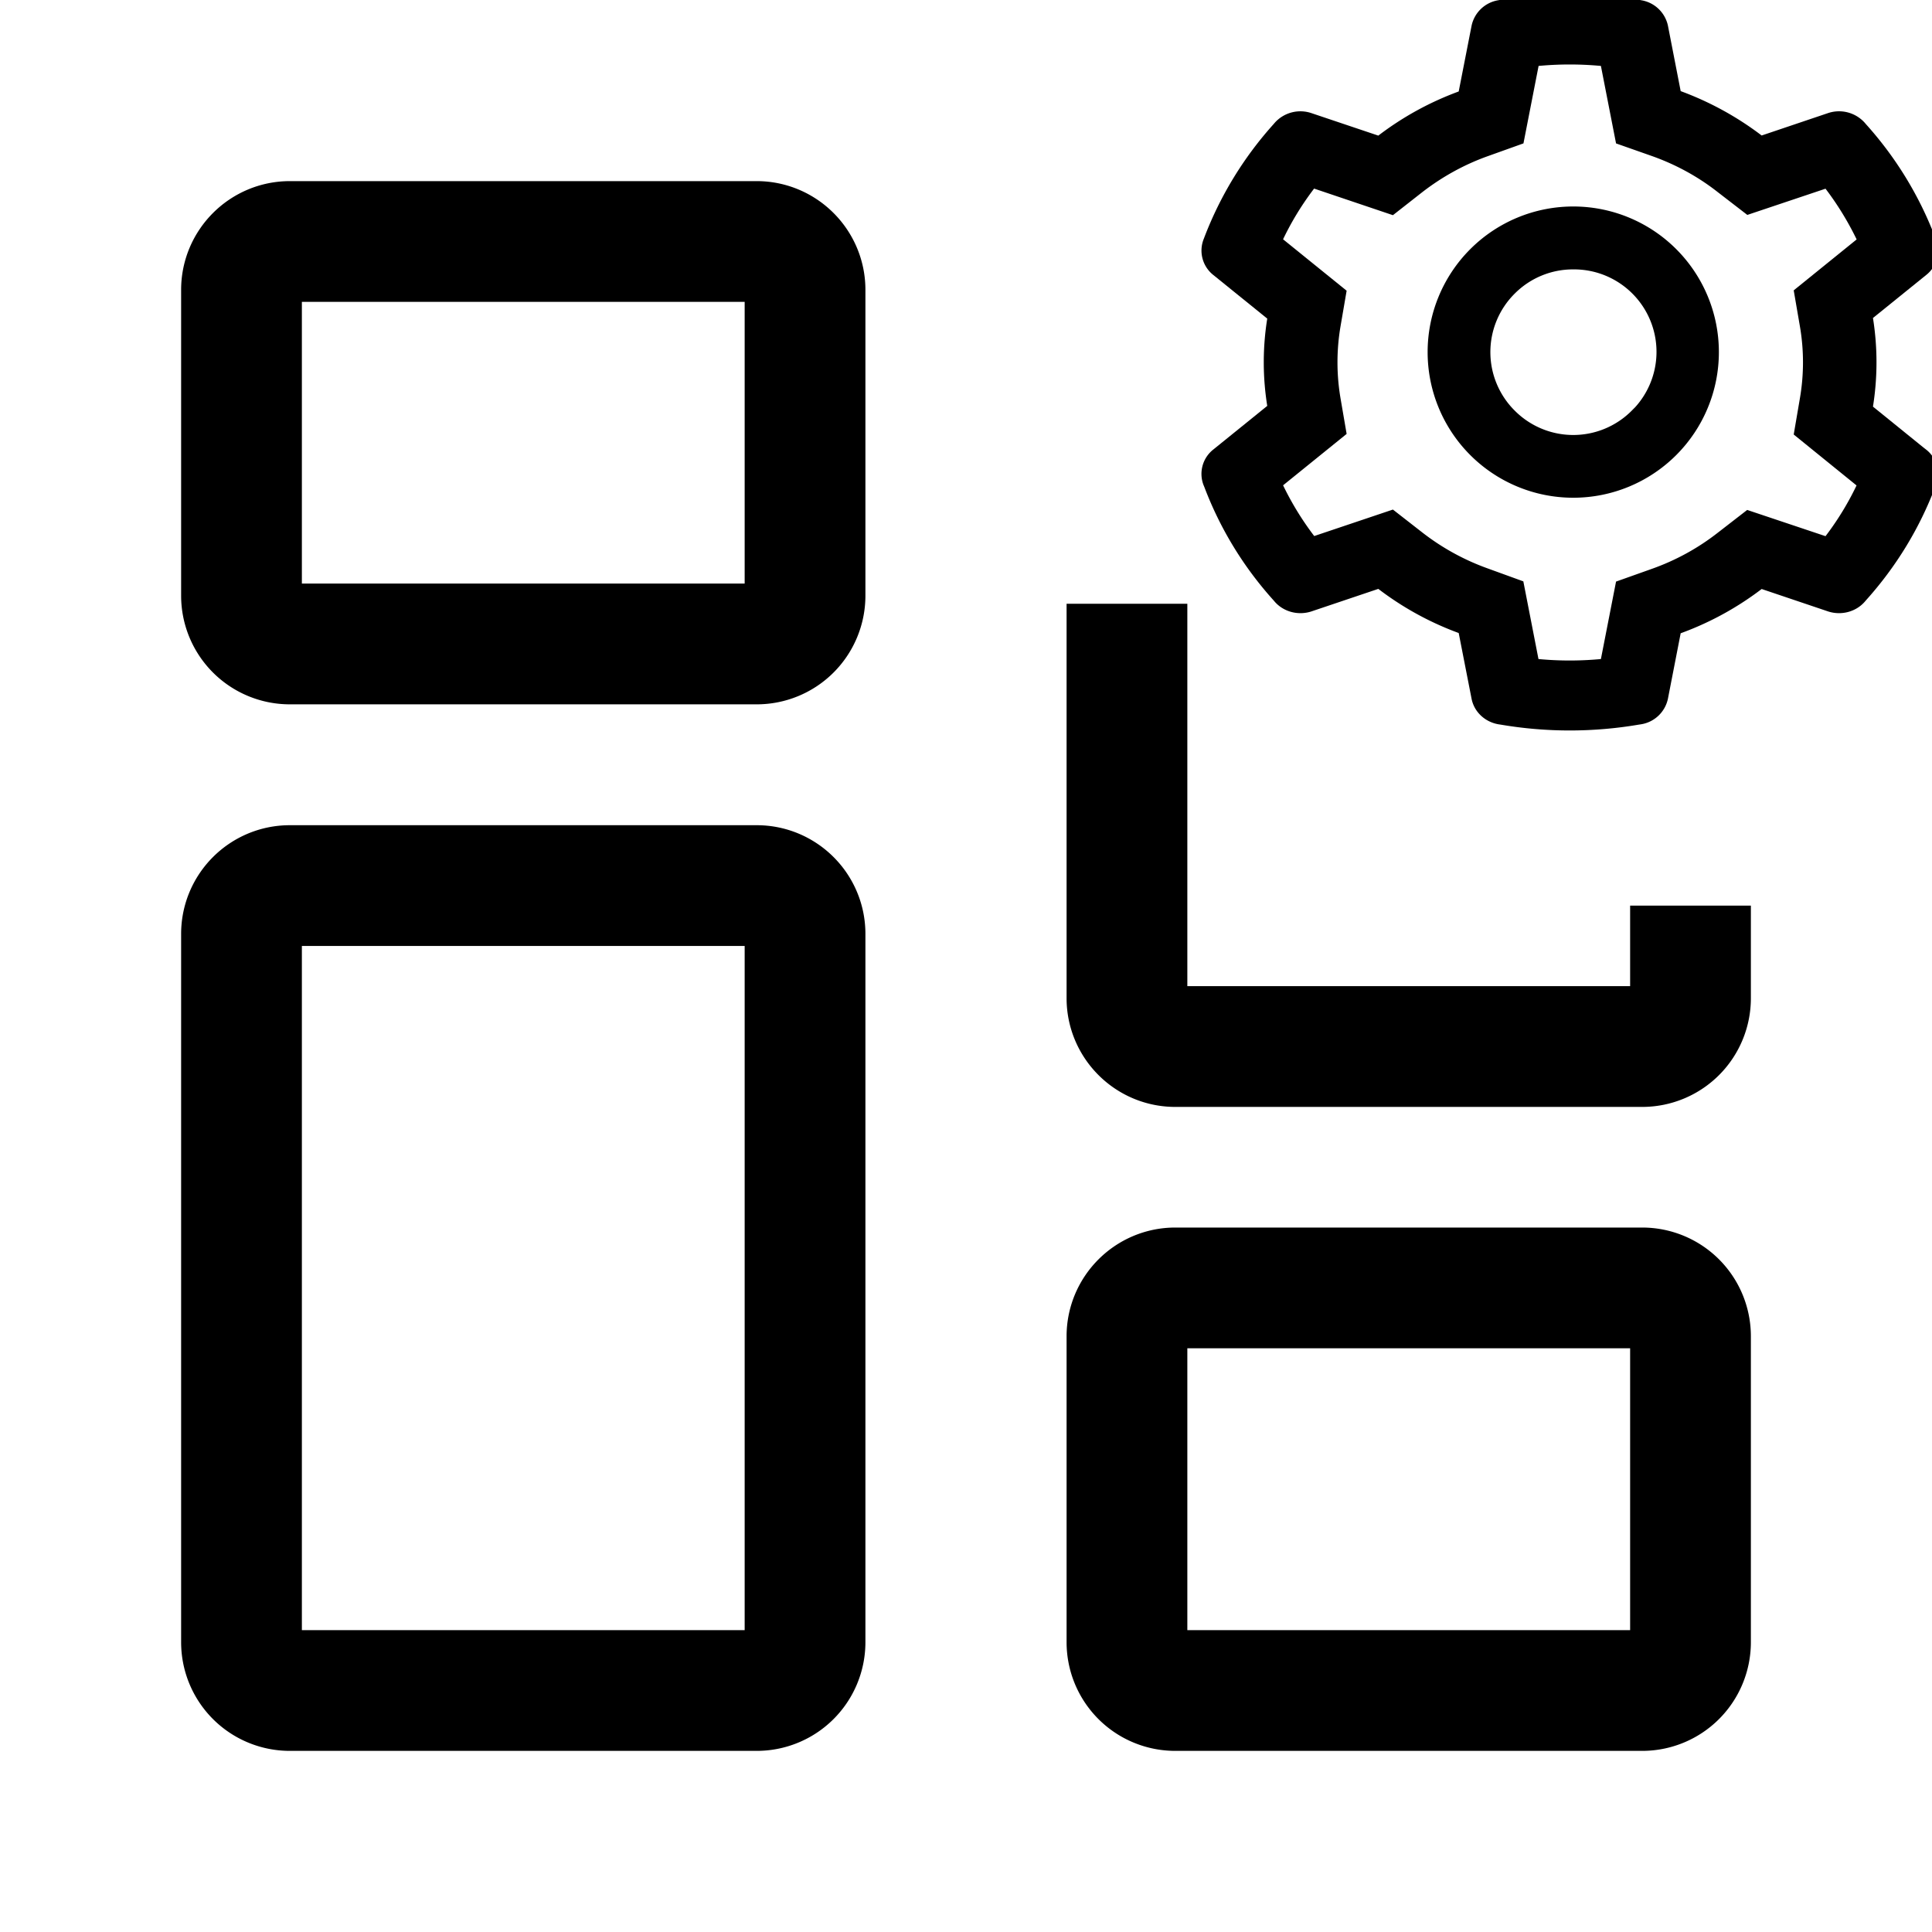 <svg xmlns="http://www.w3.org/2000/svg" fill="none" viewBox="0 0 16 16">
  <g clip-path="url(#a)">
    <path stroke="currentColor" d="M2 4.933V2.4c0-.22.18-.4.4-.4h3.867c.22 0 .4.18.4.4v2.533a.4.4 0 0 1-.4.4H2.4a.4.4 0 0 1-.4-.4ZM9.333 13.6v-2.534c0-.22.18-.4.4-.4H13.6a.4.4 0 0 1 .4.4V13.6a.4.4 0 0 1-.4.4H9.733a.4.4 0 0 1-.4-.4ZM9.333 5v3.267c0 .22.18.4.4.4H13.6a.4.4 0 0 0 .4-.4V7.5"/>
    <path fill="currentColor" fill-rule="evenodd" d="m15.92 3.763-.463-.375a2.274 2.274 0 0 0 0-.775l.464-.375a.207.207 0 0 0 .066-.235l-.007-.018a2.939 2.939 0 0 0-.564-.923l-.012-.014a.236.236 0 0 0-.249-.064l-.575.194a2.53 2.53 0 0 0-.705-.386l-.111-.57a.221.221 0 0 0-.182-.171l-.02-.004a3.374 3.374 0 0 0-1.124 0l-.02.004a.221.221 0 0 0-.182.172l-.112.572c-.254.09-.49.22-.7.384l-.58-.195a.235.235 0 0 0-.248.064l-.012.014a2.953 2.953 0 0 0-.564.923l-.007.018a.208.208 0 0 0 .066.235l.47.38a2.226 2.226 0 0 0 0 .764l-.47.38a.207.207 0 0 0-.066.235l.007.017c.128.338.317.65.564.924l.012.014c.061.068.16.093.249.064l.579-.195c.21.164.446.294.7.384l.112.572c.017.088.09.156.182.172l.02.003a3.353 3.353 0 0 0 1.124 0l.02-.003a.221.221 0 0 0 .182-.172l.111-.57c.256-.09.493-.22.705-.385l.575.194c.089.029.188.004.249-.064l.012-.014c.247-.275.436-.586.564-.924l.007-.017a.206.206 0 0 0-.066-.234Zm-.965-1.071a1.806 1.806 0 0 1 0 .617l-.046.269.528.428a2.45 2.45 0 0 1-.301.493l-.657-.22-.222.172c-.169.132-.357.235-.56.307l-.27.096-.127.65a2.823 2.823 0 0 1-.601 0l-.127-.652-.267-.097a2.007 2.007 0 0 1-.557-.306l-.222-.173-.66.222a2.502 2.502 0 0 1-.302-.493l.534-.432-.046-.268a1.826 1.826 0 0 1 0-.609l.046-.268-.534-.432c.08-.175.181-.34.301-.493l.661.223.222-.174c.168-.13.355-.234.557-.306l.268-.096L12.7.5a2.82 2.82 0 0 1 .6 0l.127.65.27.095c.203.072.392.175.56.307l.223.172.656-.22c.12.153.221.319.302.493l-.529.428.046.267Z" clip-rule="evenodd"/>
    <path fill="currentColor" fill-rule="evenodd" d="M13.029 1.76a1.156 1.156 0 1 0 0 2.312 1.156 1.156 0 0 0 0-2.312Zm.52 1.676a.733.733 0 0 1-1.04 0 .733.733 0 0 1 0-1.04.73.73 0 0 1 .52-.215.733.733 0 0 1 .52 1.256Z" clip-rule="evenodd"/>
    <path stroke="currentColor" stroke-width=".1" d="m15.92 3.763-.463-.375a2.274 2.274 0 0 0 0-.775l.464-.375a.207.207 0 0 0 .066-.235l-.007-.018a2.939 2.939 0 0 0-.564-.923l-.012-.014a.236.236 0 0 0-.249-.064l-.575.194a2.53 2.53 0 0 0-.705-.386l-.111-.57a.221.221 0 0 0-.182-.171l-.02-.004a3.374 3.374 0 0 0-1.124 0l-.02.004a.221.221 0 0 0-.182.172l-.112.572c-.254.09-.49.22-.7.384l-.58-.195a.235.235 0 0 0-.248.064l-.012.014a2.953 2.953 0 0 0-.564.923l-.007.018a.208.208 0 0 0 .066.235l.47.38a2.226 2.226 0 0 0 0 .764l-.47.38a.207.207 0 0 0-.066.235l.007.017c.128.338.317.65.564.924l.012.014c.061.068.16.093.249.064l.579-.195c.21.164.446.294.7.384l.112.572c.017.088.09.156.182.172l.02.003a3.353 3.353 0 0 0 1.124 0l.02-.003a.221.221 0 0 0 .182-.172l.111-.57c.256-.09.493-.22.705-.385l.575.194c.089.029.188.004.249-.064l.012-.014c.247-.275.436-.586.564-.924l.007-.017a.206.206 0 0 0-.066-.234Zm-.965-1.071a1.806 1.806 0 0 1 0 .617l-.046.269.528.428a2.45 2.45 0 0 1-.301.493l-.657-.22-.222.172c-.169.132-.357.235-.56.307l-.27.096-.127.65a2.823 2.823 0 0 1-.601 0l-.127-.652-.267-.097a2.007 2.007 0 0 1-.557-.306l-.222-.173-.66.222a2.502 2.502 0 0 1-.302-.493l.534-.432-.046-.268a1.826 1.826 0 0 1 0-.609l.046-.268-.534-.432c.08-.175.181-.34.301-.493l.661.223.222-.174c.168-.13.355-.234.557-.306l.268-.096L12.7.5a2.82 2.82 0 0 1 .6 0l.127.65.27.095c.203.072.392.175.56.307l.223.172.656-.22c.12.153.221.319.302.493l-.529.428.046.267Z" clip-rule="evenodd"/>
    <path stroke="currentColor" stroke-width=".1" d="M13.029 1.76a1.156 1.156 0 1 0 0 2.312 1.156 1.156 0 0 0 0-2.312Zm.52 1.676a.733.733 0 0 1-1.04 0 .733.733 0 0 1 0-1.04.73.73 0 0 1 .52-.215.733.733 0 0 1 .52 1.256Z" clip-rule="evenodd"/>
    <path stroke="currentColor" d="M2 13.6V7.734c0-.221.18-.4.4-.4h3.867c.22 0 .4.179.4.4V13.6a.4.4 0 0 1-.4.4H2.4a.4.4 0 0 1-.4-.4Z"/>
  </g>
  <defs>
    <clipPath id="a">
      <path fill="#fff" d="M0 0h16v16H0z"/>
    </clipPath>
  </defs>
</svg>
